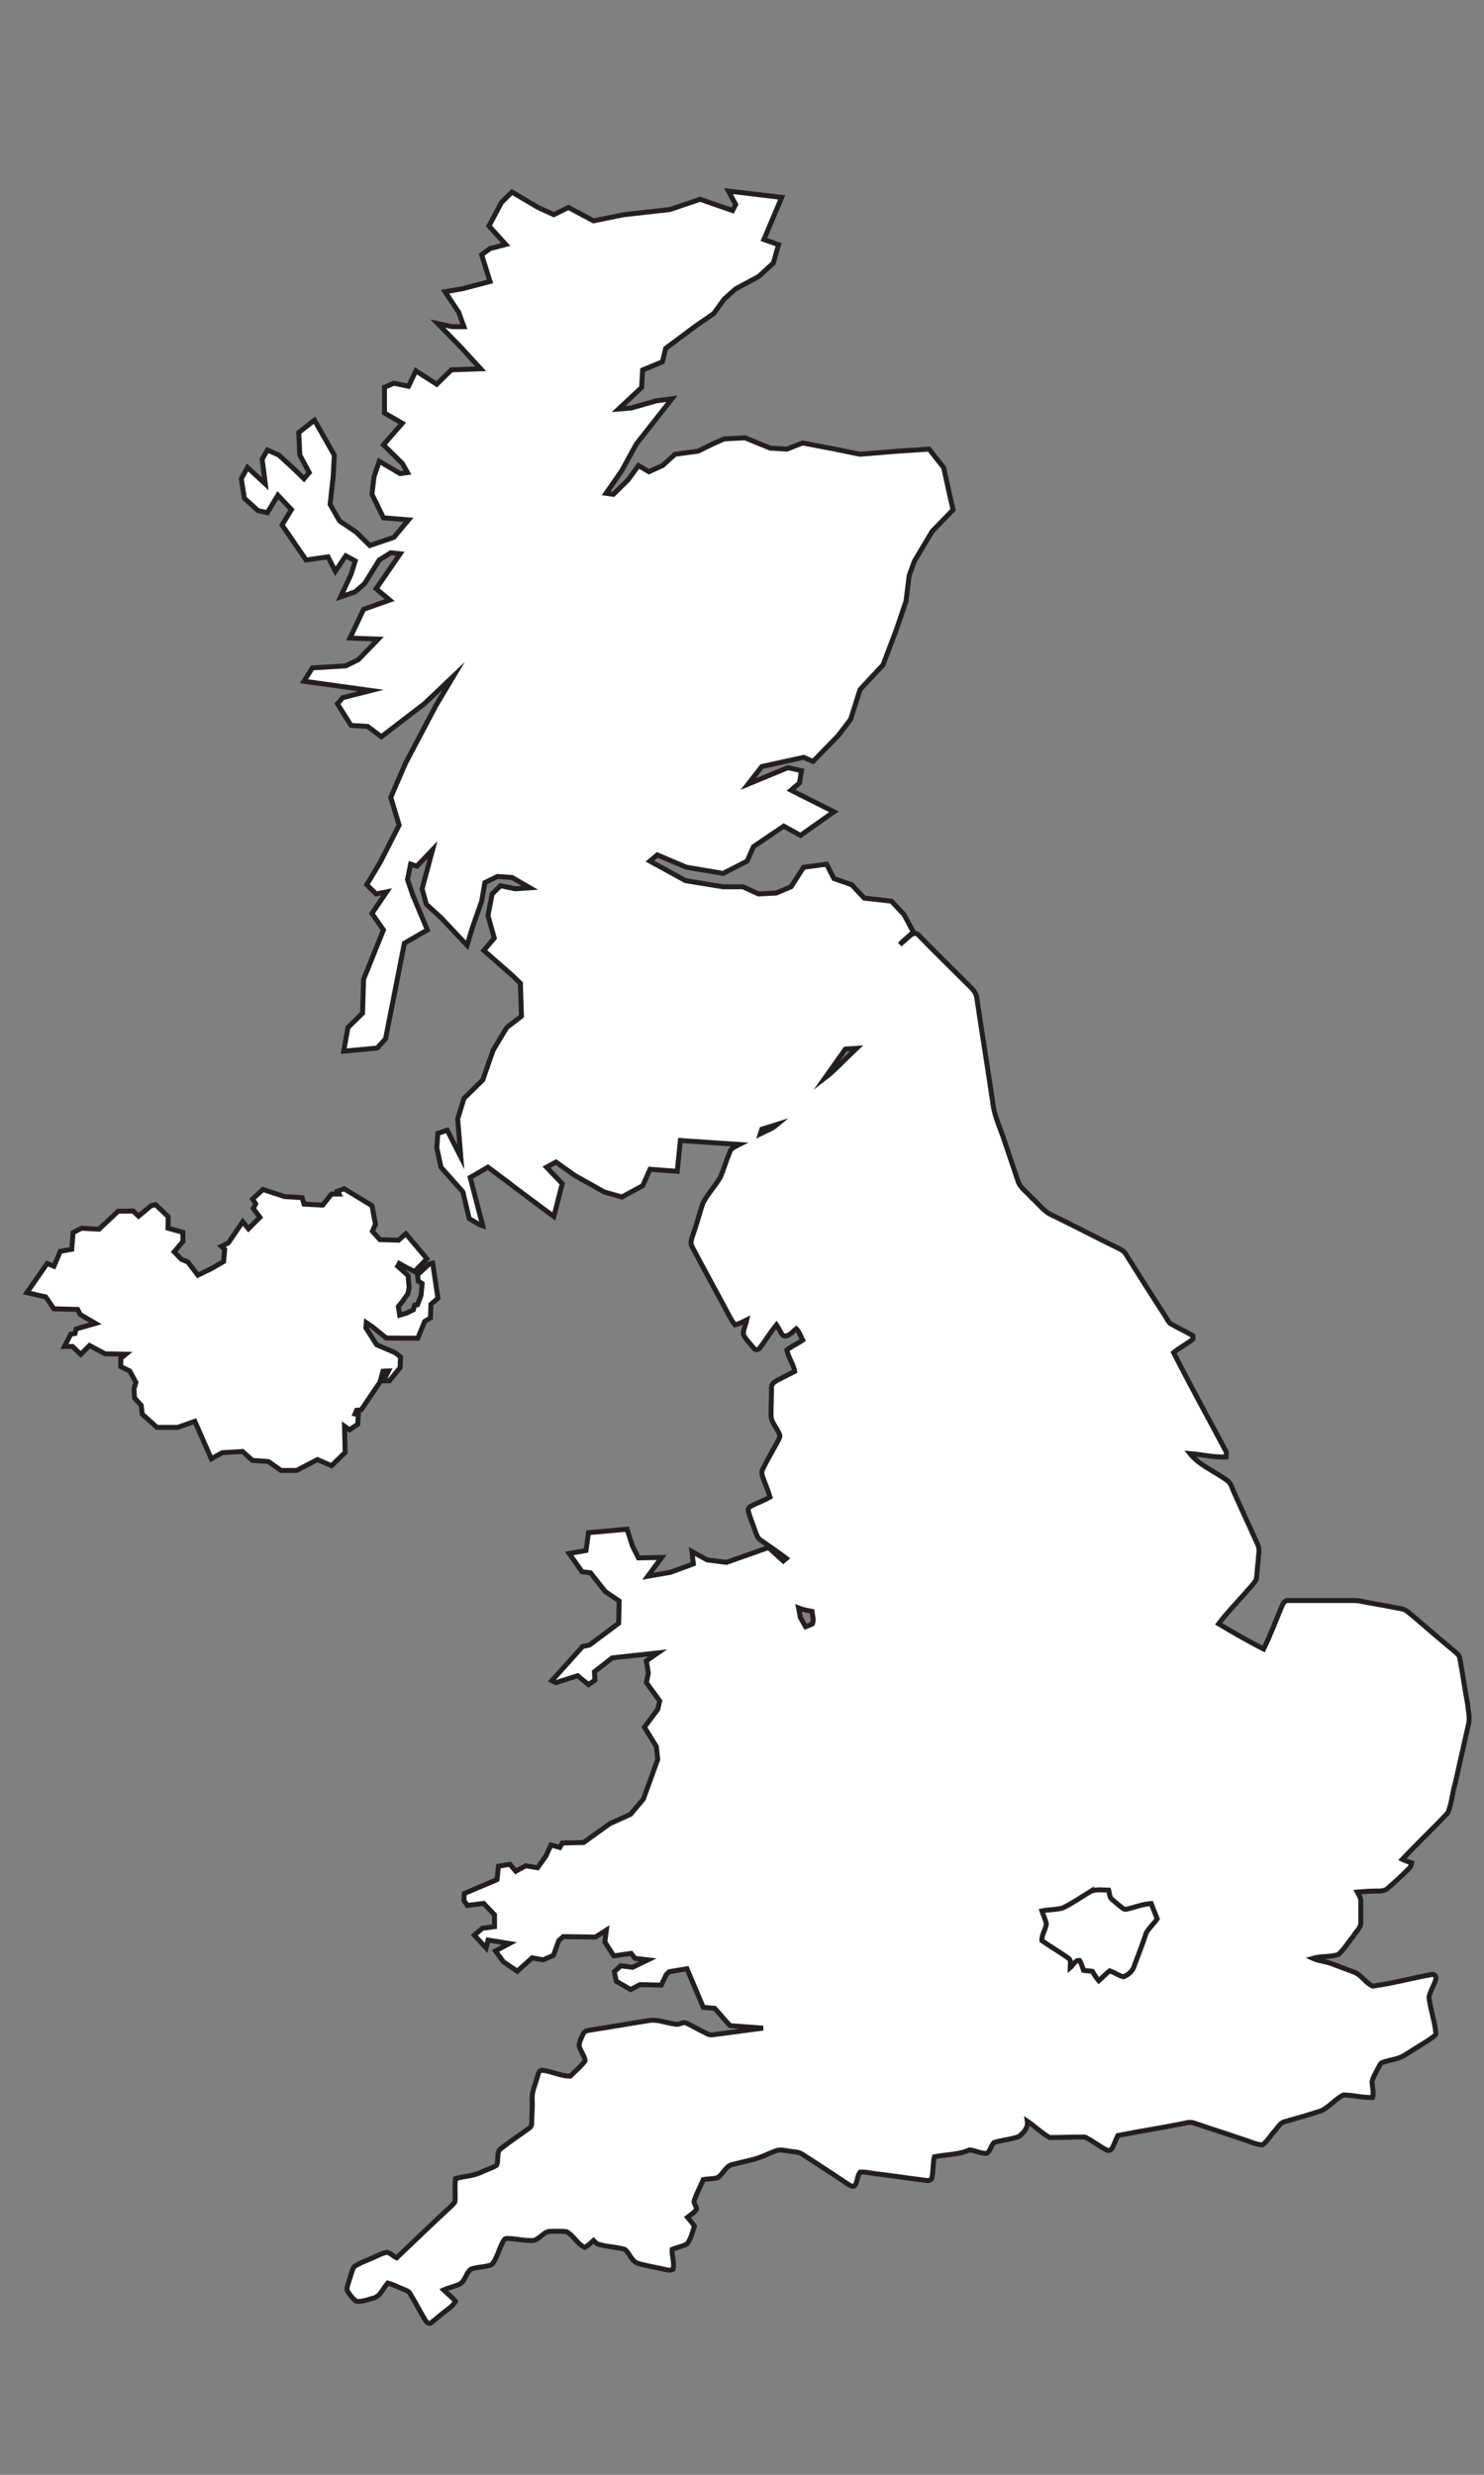 <?xml version="1.0" encoding="UTF-8" standalone="no"?>
<!-- Created with Inkscape (http://www.inkscape.org/) -->

<svg
   xmlns:dc="http://purl.org/dc/elements/1.1/"
   xmlns:cc="http://creativecommons.org/ns#"
   xmlns:rdf="http://www.w3.org/1999/02/22-rdf-syntax-ns#"
   xmlns:svg="http://www.w3.org/2000/svg"
   xmlns="http://www.w3.org/2000/svg"
   xmlns:sodipodi="http://sodipodi.sourceforge.net/DTD/sodipodi-0.dtd"
   xmlns:inkscape="http://www.inkscape.org/namespaces/inkscape"
   width="300"
   height="500"
   viewBox="0 0 79.375 132.292"
   version="1.1"
   id="svg7485"
   inkscape:version="0.92.2 (5c3e80d, 2017-08-06)"
   sodipodi:docname="ukmap.svg">
  <rect x="0" y="0" width="79.375" height="132.292" fill="#808080" stroke="none"/>
  <defs
     id="defs7479" />
  <sodipodi:namedview
     id="base"
     pagecolor="#ffffff"
     bordercolor="#666666"
     borderopacity="1.0"
     inkscape:pageopacity="0.0"
     inkscape:pageshadow="2"
     inkscape:zoom="0.7"
     inkscape:cx="-705.71429"
     inkscape:cy="199.78179"
     inkscape:document-units="px"
     inkscape:current-layer="svg7485"
     showgrid="false"
     units="px"
     inkscape:window-width="1600"
     inkscape:window-height="1138"
     inkscape:window-x="-8"
     inkscape:window-y="-8"
     inkscape:window-maximized="1" />
  <path
     inkscape:connector-curvature="0"
     style="fill:#ffffff;stroke:#231f20;stroke-width:0.265;stroke-miterlimit:10"
     d="m 38.959,10.213 0.392,0.714 -0.168,0.329 -1.733,-0.604 -1.622,0.549 -2.46,0.275 -1.622,0.329 -1.342,-0.714 -0.783,0.384 -0.839,-0.384 -1.398,-0.824 -0.559,0.549 -0.671,1.263 0.895,0.989 -0.839,0.22 -0.448,0.33 0.448,1.428 -1.454,0.384 -0.95,0.165 0.727,1.099 0.28,0.769 h -0.615 l -0.782,-0.165 1.286,1.318 1.007,1.099 -1.566,0.055 -0.783,0.769 -1.118,-0.714 -0.391,0.824 -0.783,-0.165 -0.503,0.22 v 1.373 l 0.951,0.549 -1.007,1.153 1.007,0.989 0.28,0.494 -0.392,0.055 -1.118,-0.659 -0.28,0.824 -0.112,0.934 0.615,1.263 1.342,0.11 -0.783,0.934 -1.286,0.439 -0.727,-0.714 -0.895,-0.604 -0.503,-0.879 0.168,-1.538 0.056,-1.099 -1.062,-1.867 -0.839,0.659 0.056,1.208 0.503,0.934 -0.28,0.33 -0.503,-0.495 -0.839,-0.769 -0.615,-0.274 -0.28,0.495 0.168,1.318 -0.951,-0.878 -0.335,0.604 0.168,1.044 0.727,0.659 0.503,0.11 0.559,-0.934 0.727,0.769 -0.503,0.824 1.286,1.868 1.174,-0.165 0.391,0.769 0.56,-0.824 0.503,0.274 -0.223,0.714 -0.56,1.208 0.783,-0.274 0.503,-0.439 0.783,-1.263 0.615,-0.384 0.503,0.055 -1.286,1.868 0.727,0.604 -1.398,0.495 -0.727,1.538 1.51,0.055 -1.062,1.099 -0.671,0.33 -1.79,0.11 -0.448,0.714 3.579,0.495 -1.509,0.384 -0.28,0.329 0.727,1.154 0.895,0.055 0.727,0.549 2.293,-1.758 1.566,-1.483 -0.951,1.593 -1.622,3.076 -0.783,1.813 0.448,1.483 -1.007,1.977 -0.727,1.208 0.503,0.495 0.56,-0.11 -0.783,1.154 0.615,0.878 -1.062,2.637 -0.056,1.813 -0.783,0.769 -0.224,1.263 1.79,-0.165 0.447,-0.494 1.007,-5.108 1.23,-0.714 -0.782,-1.868 -0.28,-0.824 0.167,-0.824 0.335,0.11 0.839,-0.878 -0.28,1.043 -0.28,1.044 0.224,0.824 0.783,0.714 1.398,1.483 0.28,-0.934 0.503,-1.428 0.168,-0.989 0.671,-0.33 0.783,0.055 0.951,0.549 -0.783,0.055 -0.783,-0.165 -0.448,0.439 -0.224,1.153 0.336,1.209 -0.559,0.659 1.565,1.373 0.392,0.384 0.056,1.758 -0.783,0.604 -0.335,0.549 -0.392,0.659 -0.559,1.593 -1.006,0.989 -0.336,1.098 0.168,2.032 -0.727,-1.428 -0.503,0.165 -0.056,0.769 0.224,1.043 1.174,1.318 0.336,1.428 0.559,0.329 0.167,0.055 -0.671,-2.582 0.95,-0.549 1.175,0.879 0.28,0.22 2.069,1.538 0.448,-1.758 -0.839,-0.879 0.503,-0.274 1.006,0.714 1.566,0.879 0.951,0.274 1.118,-0.604 0.391,-0.878 1.454,0.11 0.168,-1.647 3.149,0.212 -0.126,0.062 c -0.132,0.079 -0.318,0.159 -0.371,0.317 -0.185,0.45 -0.318,0.9 -0.503,1.35 -0.265,0.476 -0.661,0.873 -0.926,1.376 -0.185,0.503 -0.317,1.058 -0.502,1.587 -0.079,0.265 -0.238,0.529 -0.08,0.794 0.556,1.058 1.138,2.117 1.693,3.149 0.185,0.344 0.344,0.688 0.582,1.005 0.238,-0.053 0.423,-0.159 0.635,-0.265 -0.053,0.265 -0.185,0.503 -0.185,0.767 0.132,0.291 0.37,0.503 0.556,0.741 0.079,0.132 0.264,0.106 0.344,-0.026 0.291,-0.397 0.556,-0.821 0.873,-1.218 0.132,0.185 0.212,0.424 0.371,0.582 0.291,0.079 0.476,-0.212 0.688,-0.371 0.159,0.159 0.238,0.397 0.344,0.609 -0.265,0.185 -0.582,0.318 -0.847,0.529 0.079,0.397 0.344,0.741 0.423,1.137 -0.318,0.159 -0.609,0.318 -0.926,0.476 -0.132,0.079 -0.317,0.185 -0.317,0.371 0,0.503 -0.026,1.005 -0.026,1.508 0,0.397 0.37,0.714 0.476,1.085 0,0.106 -0.053,0.159 -0.079,0.238 -0.291,0.529 -0.582,1.032 -0.847,1.561 -0.079,0.159 -0.026,0.317 0.027,0.476 0.132,0.344 0.264,0.662 0.37,1.006 -0.318,0.185 -0.688,0.318 -1.005,0.476 -0.106,0.053 -0.185,0.132 -0.159,0.265 0.079,0.318 0.211,0.609 0.317,0.926 0.106,0.238 0.132,0.502 0.344,0.635 0.45,0.318 0.926,0.635 1.376,0.979 -0.055,0.046 -0.109,0.092 -0.163,0.137 l -0.79,-0.72 -2.249,0.794 -1.032,-0.132 -0.82,-0.45 0.079,0.661 -1.217,0.45 -1.217,0.212 0.741,-1.006 -1.244,0.027 -0.317,-0.635 -0.291,-0.9 -2.064,0.185 -0.132,0.953 -0.9,0.159 0.688,0.979 0.45,0.053 0.794,1.005 0.741,0.503 -0.026,1.191 -1.561,1.164 -0.37,0.079 -1.641,1.826 0.212,0.106 1.164,-0.371 0.582,0.476 0.344,-0.238 -0.027,-0.45 0.953,-0.741 2.434,-0.265 -0.609,0.423 0.106,0.661 -0.106,0.503 0.715,0.979 -0.106,0.45 -0.714,0.952 0.635,1.032 0.08,0.688 -0.767,2.117 -0.688,0.82 -1.111,0.503 -1.402,1.006 -1.138,0.026 -0.132,0.238 -0.476,-0.132 -0.265,0.582 -0.45,0.635 -0.635,-0.106 -0.529,0.291 -0.318,-0.371 -0.608,0.106 -0.08,0.715 -1.746,0.741 -0.026,0.371 0.185,0.265 0.873,-0.106 0.582,0.609 v 0.635 l -0.635,0.079 -0.45,0.371 0.635,0.688 0.105,-0.423 1.138,0.185 -0.741,0.397 0.424,0.582 0.741,0.503 0.794,-0.715 0.582,0.106 0.556,-0.238 0.291,-0.794 0.238,-0.211 1.72,0.026 0.582,-0.371 -0.079,0.635 0.476,0.741 0.926,-0.132 0.212,0.265 0.688,0.08 -0.82,0.397 -0.635,-0.08 -0.344,0.318 0.106,0.503 0.767,0.45 0.503,-0.265 1.137,0.026 0.265,-0.556 0.159,-0.159 0.952,-0.159 0.873,2.063 0.609,0.053 0.82,0.926 1.773,0.132 c -0.873,0.106 -1.746,0.238 -2.619,0.344 -0.106,0.026 -0.238,0.027 -0.344,-0.026 -0.397,-0.185 -0.741,-0.397 -1.137,-0.582 -0.185,-0.106 -0.371,0.106 -0.582,0.053 -0.503,-0.053 -0.979,-0.291 -1.482,-0.185 -1.032,0.159 -2.064,0.344 -3.095,0.502 -0.132,0.026 -0.318,0.053 -0.371,0.212 -0.079,0.185 -0.212,0.397 -0.212,0.635 0.053,0.265 0.291,0.503 0.318,0.794 -0.238,0.318 -0.529,0.556 -0.794,0.82 -0.503,0 -1.006,-0.264 -1.508,-0.317 -0.212,0.026 -0.212,0.265 -0.265,0.397 -0.106,0.397 -0.291,0.767 -0.265,1.164 0.026,0.45 -0.026,0.873 -0.026,1.297 0,0.106 -0.053,0.185 -0.132,0.238 -0.503,0.37 -1.032,0.714 -1.535,1.111 -0.238,0.212 -0.079,0.609 -0.211,0.873 -0.238,0.159 -0.556,0.238 -0.82,0.371 -0.423,0.212 -0.926,0.211 -1.376,0.344 -0.053,0.397 1.04e-4,0.794 -0.026,1.191 0,0.106 -0.106,0.159 -0.159,0.238 -1.005,0.926 -1.985,1.878 -2.964,2.804 -0.185,-0.079 -0.318,-0.264 -0.529,-0.291 -0.318,0.053 -0.582,0.238 -0.873,0.344 -0.291,0.132 -0.609,0.238 -0.873,0.423 -0.132,0.238 -0.185,0.503 -0.265,0.741 -0.053,0.185 -0.132,0.344 -0.106,0.529 0.132,0.212 0.291,0.45 0.503,0.582 0.291,0.026 0.556,-0.079 0.847,-0.159 0.423,-0.079 0.556,-0.529 0.82,-0.82 0.318,0.079 0.582,0.238 0.873,0.344 0.132,0.053 0.265,0.106 0.318,0.212 0.291,0.476 0.529,0.953 0.82,1.429 0.053,0.106 0.211,0.238 0.317,0.132 0.238,-0.185 0.477,-0.397 0.715,-0.582 0.212,-0.159 0.45,-0.317 0.582,-0.556 -0.185,-0.238 -0.423,-0.397 -0.635,-0.609 0.291,-0.132 0.582,-0.185 0.873,-0.317 0.291,-0.185 0.317,-0.582 0.582,-0.794 0.37,-0.132 0.768,-0.106 1.112,-0.238 0.318,-0.37 0.397,-0.9 0.661,-1.323 0.079,-0.106 0.185,-0.079 0.291,-0.079 0.423,0.026 0.873,0.132 1.297,0.105 0.291,-0.079 0.476,-0.37 0.767,-0.476 0.318,-0.026 0.661,-0.026 0.979,0 0.397,0.212 0.582,0.661 0.979,0.846 0.185,-0.079 0.318,-0.238 0.476,-0.371 0.079,0.079 0.159,0.185 0.291,0.212 0.45,0.132 0.926,0.132 1.376,0.265 0.265,0.185 0.344,0.609 0.688,0.741 0.45,0.132 0.926,0.211 1.402,0.317 0.159,0.026 0.344,0.106 0.503,0 0.079,-0.344 -0.079,-0.714 -0.053,-1.058 0.265,-0.106 0.556,-0.159 0.794,-0.291 0.212,-0.265 0.291,-0.635 0.397,-0.952 -0.106,-0.159 -0.238,-0.318 -0.371,-0.476 0.159,-0.132 0.371,-0.238 0.476,-0.423 0.026,-0.159 -0.185,-0.318 -0.106,-0.503 0.132,-0.37 0.317,-0.714 0.476,-1.085 0.265,-0.053 0.529,-0.027 0.767,-0.106 0.318,-0.212 0.45,-0.661 0.847,-0.714 0.318,-0.079 0.661,-0.159 0.979,-0.238 0.476,-0.106 0.899,-0.344 1.349,-0.503 0.265,-0.053 0.503,0.026 0.741,0.053 0.185,0.026 0.397,0.026 0.582,0.132 0.82,0.529 1.641,1.059 2.461,1.614 0.106,0.053 0.211,0.158 0.344,0.105 0.212,-0.212 0.133,-0.529 0.318,-0.741 0.344,-0.026 0.661,0.08 1.005,0.106 0.873,0.106 1.72,0.238 2.593,0.344 0.079,0 0.212,-0.026 0.238,-0.132 0.079,-0.37 0.053,-0.767 0.132,-1.137 0.635,-0.132 1.296,-0.106 1.878,-0.371 0.318,0.026 0.609,0.211 0.926,0.185 0.212,-0.132 0.212,-0.423 0.397,-0.582 0.423,-0.132 0.9,-0.159 1.323,-0.318 0.265,-0.212 0.503,-0.476 0.45,-0.82 0.397,0.265 0.767,0.635 1.191,0.873 0.582,0 1.191,-0.026 1.773,-0.026 0.079,0 0.158,-2.1e-4 0.211,0.053 0.37,0.185 0.688,0.45 1.058,0.635 0.106,0.079 0.265,-10e-5 0.318,-0.106 0.106,-0.212 0.185,-0.45 0.291,-0.661 1.191,-0.238 2.408,-0.423 3.598,-0.661 0.159,-0.053 0.344,-0.053 0.503,0 0.847,0.291 1.693,0.555 2.54,0.846 0.37,0.106 0.714,0.291 1.085,0.318 0.265,-0.185 0.423,-0.477 0.635,-0.715 0.185,-0.185 0.291,-0.45 0.556,-0.529 0.661,-0.185 1.323,-0.37 1.958,-0.582 0.45,-0.212 0.767,-0.635 1.191,-0.846 0.503,0 1.032,0.159 1.561,0.132 0.079,-0.291 -0.026,-0.556 -0.026,-0.847 0.053,-0.265 0.211,-0.476 0.317,-0.714 0.079,-0.106 0.106,-0.291 0.265,-0.318 0.37,-0.132 0.794,-0.158 1.138,-0.37 l 1.27,-0.794 c 0.132,-0.106 0.318,-0.185 0.424,-0.344 -0.053,-0.661 -0.291,-1.297 -0.371,-1.958 0.053,-0.344 0.291,-0.661 0.371,-1.005 0.026,-0.159 -0.132,-0.265 -0.265,-0.212 -1.058,0.185 -2.064,0.476 -3.122,0.609 -0.37,-0.159 -0.582,-0.582 -0.979,-0.741 l -1.27,-0.476 c -0.318,-0.106 -0.661,-0.132 -0.952,-0.265 0.45,-0.132 0.926,-0.053 1.376,-0.211 0.318,-0.291 0.529,-0.662 0.794,-0.979 0.132,-0.238 0.397,-0.423 0.397,-0.714 v -1.164 c 0,-0.185 -0.106,-0.317 -0.185,-0.476 0.344,-0.026 0.688,-0.053 1.032,-0.053 0.212,0 0.449,1e-4 0.608,-0.159 0.397,-0.344 0.767,-0.688 1.138,-1.058 0.079,-0.079 0.106,-0.185 0.132,-0.291 -0.159,-0.053 -0.344,-0.106 -0.503,-0.186 0.794,-0.847 1.64,-1.64 2.434,-2.487 0.212,-0.503 0.238,-1.058 0.397,-1.587 l 0.715,-3.175 c 0.079,-0.344 -0.027,-0.714 -0.053,-1.058 -0.159,-0.82 -0.264,-1.641 -0.423,-2.461 -0.026,-0.159 -0.159,-0.238 -0.265,-0.344 -0.767,-0.635 -1.508,-1.27 -2.275,-1.931 -0.185,-0.132 -0.344,-0.318 -0.556,-0.344 -0.635,-0.132 -1.244,-0.238 -1.852,-0.344 -0.238,-0.053 -0.477,-0.106 -0.715,-0.106 H 68.912 c -0.185,-0.026 -0.291,0.159 -0.344,0.291 -0.318,0.767 -0.608,1.534 -0.979,2.302 -0.82,-0.423 -1.614,-0.873 -2.408,-1.349 0.423,-0.556 0.926,-1.085 1.402,-1.614 0.185,-0.238 0.45,-0.476 0.609,-0.741 0.053,-0.318 0.053,-0.661 0.106,-1.005 0,-0.291 0.106,-0.609 -0.026,-0.873 -0.423,-0.953 -0.873,-1.905 -1.297,-2.857 -0.079,-0.185 -0.133,-0.424 -0.318,-0.556 -0.661,-0.503 -1.482,-0.794 -2.011,-1.455 0.635,0.053 1.27,0.212 1.932,0.186 0,-0.132 0.053,-0.238 -0.026,-0.344 -0.926,-1.746 -1.879,-3.466 -2.778,-5.238 0.318,-0.265 0.688,-0.45 1.031,-0.715 v -0.185 c -0.397,-0.238 -0.82,-0.423 -1.217,-0.661 -0.132,-0.132 -0.211,-0.318 -0.317,-0.476 -0.688,-1.058 -1.376,-2.143 -2.038,-3.201 -0.079,-0.159 -0.211,-0.238 -0.37,-0.317 -1.191,-0.582 -2.355,-1.191 -3.546,-1.773 -0.476,-0.185 -0.767,-0.635 -1.138,-0.952 -0.238,-0.291 -0.635,-0.529 -0.741,-0.926 -0.265,-0.794 -0.529,-1.561 -0.794,-2.355 -0.185,-0.503 -0.397,-1.005 -0.503,-1.534 -0.291,-1.984 -0.609,-3.942 -0.9,-5.9 -0.026,-0.185 -0.159,-0.371 -0.291,-0.503 -0.953,-0.953 -1.905,-1.878 -2.831,-2.831 -0.106,-0.132 -0.317,-0.08 -0.423,0.026 -0.188,0.165 -0.375,0.328 -0.563,0.491 l 0.106,-0.122 0.615,-0.549 -0.503,-0.934 -0.671,-0.714 -1.454,-0.165 -0.671,-0.714 -0.951,-0.329 -0.391,-0.769 -1.23,0.165 -0.671,1.043 -0.783,0.33 -0.951,0.055 -0.839,-0.384 h -1.062 l -2.013,-0.33 -1.901,-1.043 0.392,-0.33 1.565,0.659 1.957,0.329 1.286,-0.659 0.335,-0.769 1.622,-1.099 0.895,0.495 1.789,-1.263 -2.292,-1.153 0.447,-0.384 0.112,-0.659 -0.727,-0.165 -2.125,0.879 0.727,-0.934 2.237,-0.494 0.503,0.22 1.342,-1.374 0.671,-0.878 0.503,-1.593 1.23,-1.318 0.727,-1.922 0.503,-1.483 0.168,-1.373 0.28,-0.769 0.95,-1.593 1.119,-1.153 -0.168,-0.714 -0.335,-1.538 -0.783,-0.989 -1.677,0.11 -2.013,0.165 -1.342,-0.274 -1.733,-0.33 -0.839,0.33 -0.895,-0.055 -1.342,-0.549 -1.118,0.055 -0.615,0.274 -0.782,0.384 -1.23,0.165 -0.671,0.604 -0.727,0.33 -0.559,-0.33 -0.559,0.769 -0.783,0.769 -0.391,-0.055 0.839,-1.208 0.782,-1.428 1.901,-2.417 -0.839,0.11 -1.342,0.384 -0.671,0.055 1.23,-1.153 0.056,-0.934 1.062,-0.439 0.167,-0.714 1.622,-1.208 0.951,-0.659 0.559,-0.769 0.615,-0.549 1.23,-0.659 0.783,-0.714 0.28,-0.989 -0.783,-0.274 0.951,-2.252 z m 6.856,45.827 c -0.127,0.118 -0.251,0.237 -0.372,0.358 -0.431,0.406 -0.84,0.858 -1.316,1.221 l 1.094,-1.542 z m -4.238,4.062 c -0.171,0.143 -0.357,0.267 -0.579,0.344 l -0.329,0.164 0.08,-0.25 z m 1.134,25.847 c 0.002,7.9e-4 0.004,0.002 0.006,0.003 0.238,0.106 0.476,0.132 0.714,0.185 0.026,0.212 0.106,0.45 0.027,0.661 -0.132,0.079 -0.238,0.106 -0.371,0.159 -0.092,-0.147 -0.172,-0.319 -0.274,-0.482 z"
     id="Wales" />
  <path
     id="NorthIreland"
     sodipodi:nodetypes="ccccccccccccccccccccccccccccccccccccccccccccccccccccccccccccccccccccccccccccccccccccccccccccccccccccccccccccccccccccccccccccccccc"
     class="st0"
     d="m 1.437,69.099 1.011,0.232 0.435,0.633 1.27,0.032 0.129,0.264 0.823,0.485 -1.034,0.295 -0.059,0.243 -0.223,0.032 -0.341,0.664 h 0.435 l 0.435,0.422 0.47,-0.475 0.835,0.443 1.105,0.021 -0.27,0.221 v 0.443 l 0.482,0.232 0.329,0.612 -0.106,0.348 0.035,0.485 0.353,0.39 0.059,0.475 0.788,0.707 h 1.105 l 0.917,-0.327 0.882,2.004 0.588,-0.327 1.082,-0.063 0.529,0.475 0.858,0.063 0.67,0.475 h 0.835 l 1.117,-0.58 0.752,0.327 0.729,-0.707 -0.035,-1.403 0.27,0.19 0.435,-0.295 0.035,-0.517 -0.176,-0.032 0.082,-0.2 0.247,-0.021 0.999,-1.476 0.165,-0.591 0.294,-0.011 -0.259,0.527 h 0.306 l 0.576,-0.707 0.024,-0.569 -0.294,-0.232 -0.987,-0.422 -0.576,-0.907 0.024,-0.274 0.353,0.243 0.717,0.58 1.681,0.011 0.376,-0.907 0.306,-0.179 0.024,-0.728 0.376,-0.327 -0.282,-1.877 -0.188,0.053 -0.623,0.569 0.035,0.337 0.212,0.137 -0.059,0.633 -0.188,0.496 -0.153,0.021 -0.071,0.253 -0.353,0.169 -0.376,0.116 -0.071,-0.464 0.223,-0.274 0.282,-0.401 0.071,-0.327 -0.059,-0.654 -0.553,-0.496 0.082,-0.148 0.435,0.243 0.388,0.19 0.658,-0.685 -1.129,-1.339 -0.388,0.348 -0.999,-0.032 -0.4,-0.443 0.165,-0.38 -0.188,-0.991 -1.493,-0.907 -0.353,0.137 0.082,0.148 h -0.4 l -0.47,0.591 -0.999,-0.053 -0.106,-0.348 -0.929,-0.053 -1.164,-0.38 -0.553,0.506 0.165,0.264 -0.129,0.243 0.353,0.475 -0.611,0.612 -0.306,-0.38 -0.764,1.128 -0.376,0.19 0.176,0.158 -0.059,0.654 -0.658,0.38 -0.717,0.348 -0.541,-0.707 -0.341,-0.137 -0.388,-0.401 0.47,-0.559 v -0.485 l -0.799,-0.221 0.012,-0.612 -0.67,-0.643 -0.247,0.053 -0.67,0.559 -0.294,-0.274 -0.799,0.011 -1.023,0.96 -0.929,-0.053 -0.458,0.232 -0.071,0.896 -0.611,0.105 -0.341,0.801 -0.364,-0.148 z"
     inkscape:connector-curvature="0"
     style="fill:#ffffff;stroke:#231f20;stroke-width:0.265;stroke-miterlimit:10" />
  <path
     id="London"
     class="st0"
     d="m 58.268,101.146 c 0.318,-0.185 0.688,-0.106 1.032,-0.106 0.053,0.159 0.026,0.344 0.159,0.476 0.185,0.159 0.397,0.344 0.609,0.503 0.106,0.079 0.238,0.026 0.344,0 0.397,-0.106 0.767,-0.238 1.164,-0.265 0.106,0.265 0.212,0.556 0.318,0.82 -0.185,0.265 -0.423,0.476 -0.582,0.741 -0.185,0.582 -0.423,1.164 -0.635,1.746 -0.079,0.291 -0.318,0.503 -0.582,0.609 -0.265,-0.053 -0.476,-0.238 -0.741,-0.318 -0.212,0.159 -0.37,0.344 -0.582,0.529 -0.132,-0.159 -0.238,-0.318 -0.344,-0.503 -0.159,-0.026 -0.318,-0.026 -0.476,-0.053 -0.053,-0.185 -0.106,-0.344 -0.212,-0.529 -0.238,-0.026 -0.344,0.265 -0.503,0.397 0,-0.185 0.079,-0.423 -0.106,-0.529 -0.45,-0.318 -0.953,-0.609 -1.402,-0.926 -0.026,-0.318 0.212,-0.609 0.238,-0.9 -0.053,-0.238 -0.159,-0.45 -0.238,-0.688 0.37,-0.079 0.741,-0.053 1.111,-0.159 0.503,-0.238 0.953,-0.556 1.429,-0.847 z"
     inkscape:connector-curvature="0"
     style="fill:#ffffff;stroke:#231f20;stroke-width:0.265;stroke-miterlimit:10" />
</svg>
